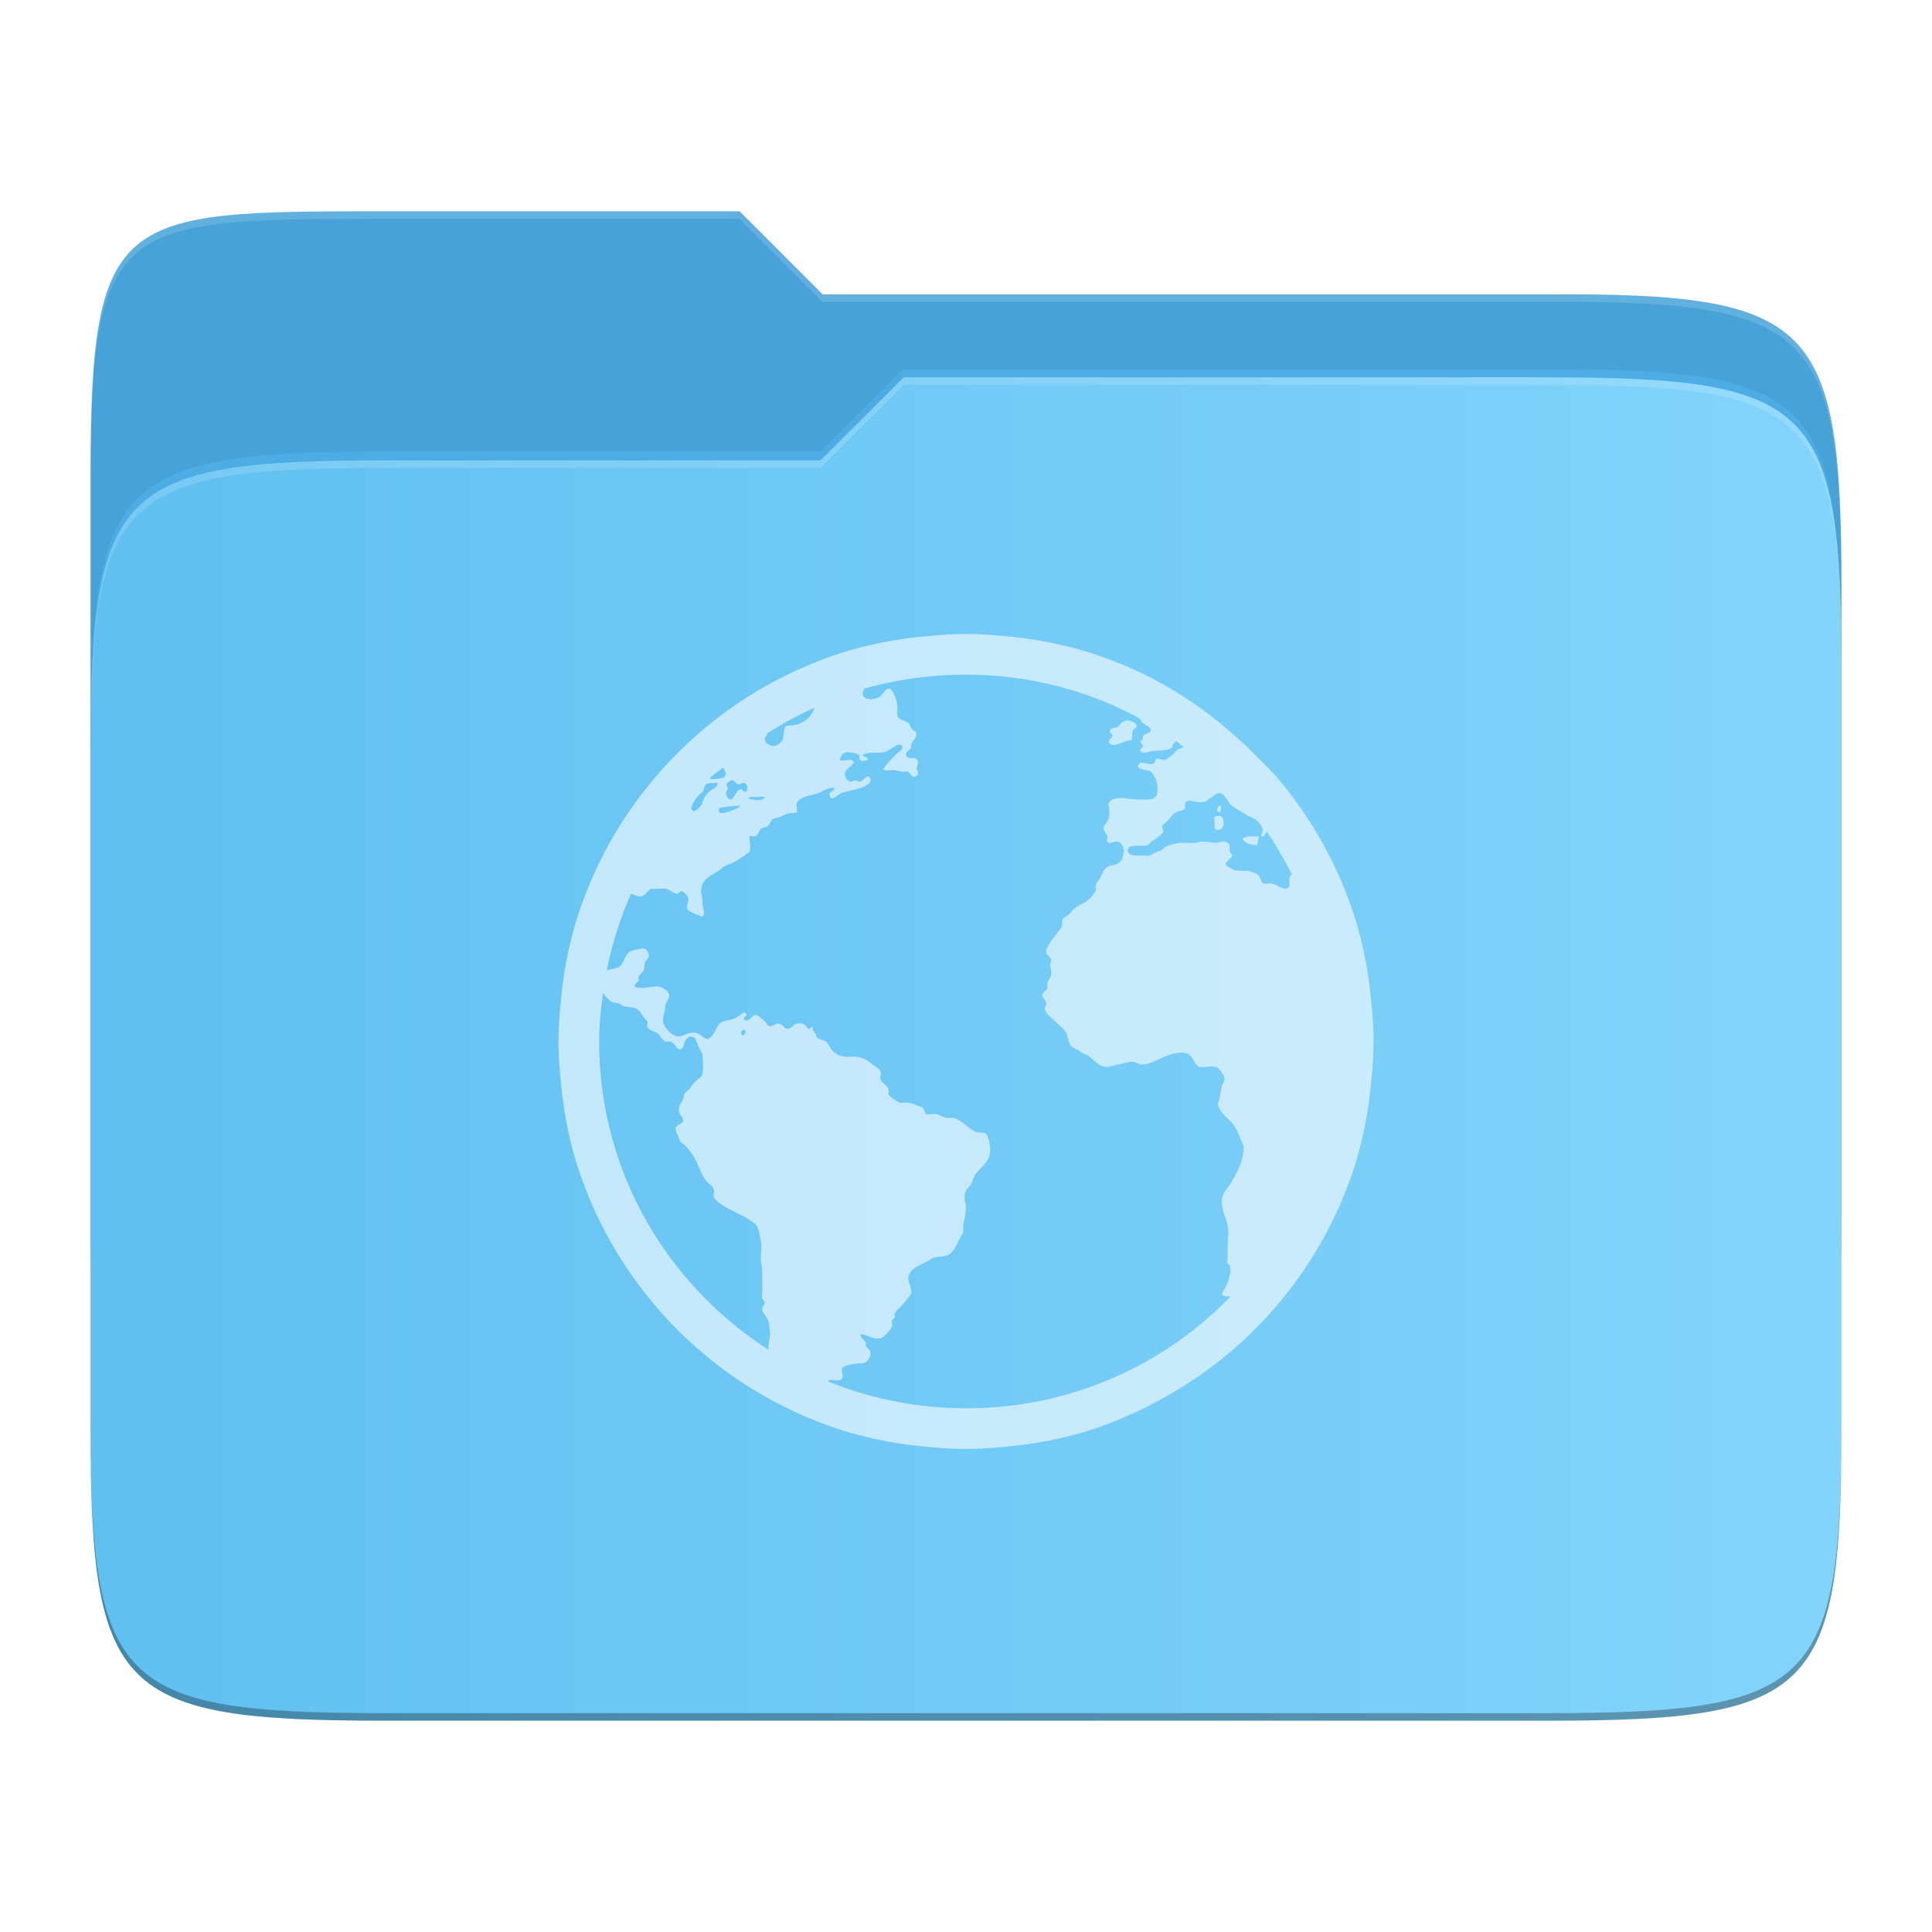 <?xml version="1.0" encoding="UTF-8" standalone="no"?>
<svg xmlns:dc="http://purl.org/dc/elements/1.1/" xmlns:cc="http://creativecommons.org/ns#" xmlns:rdf="http://www.w3.org/1999/02/22-rdf-syntax-ns#" xmlns:svg="http://www.w3.org/2000/svg" xmlns="http://www.w3.org/2000/svg" xmlns:xlink="http://www.w3.org/1999/xlink" xmlns:sodipodi="http://sodipodi.sourceforge.net/DTD/sodipodi-0.dtd" xmlns:inkscape="http://www.inkscape.org/namespaces/inkscape" width="512" height="512" id="svg3336" version="1.1" inkscape:version="1.0.1 (3bc2e813f5, 2020-09-07)" sodipodi:docname="folder-network.svg" inkscape:export-filename="app_shape02.png" inkscape:export-xdpi="180" inkscape:export-ydpi="180" style="enable-background:new" viewBox="0 0 512 512">
  <sodipodi:namedview id="base" pagecolor="#b4b4b4" bordercolor="#666666" borderopacity="1.0" inkscape:pageopacity="0" inkscape:pageshadow="2" inkscape:zoom="0.57926187" inkscape:cx="-69.565527" inkscape:cy="123.40588" inkscape:document-units="px" inkscape:current-layer="layer2" showgrid="true" inkscape:window-width="1641" inkscape:window-height="997" inkscape:window-x="752" inkscape:window-y="566" inkscape:window-maximized="0" inkscape:snap-page="true" inkscape:showpageshadow="false" showborder="true" inkscape:snap-bbox="true" inkscape:bbox-paths="true" inkscape:bbox-nodes="true" inkscape:snap-bbox-edge-midpoints="true" inkscape:snap-bbox-midpoints="true" inkscape:object-paths="true" inkscape:object-nodes="true" inkscape:snap-intersection-paths="true" inkscape:snap-smooth-nodes="true" inkscape:snap-midpoints="true" inkscape:snap-object-midpoints="true" inkscape:snap-center="true" showguides="false" inkscape:guide-bbox="true" inkscape:snap-grids="true" fit-margin-top="50" fit-margin-left="32" fit-margin-right="32" fit-margin-bottom="50" inkscape:snap-global="true" inkscape:document-rotation="0">
    <inkscape:grid enabled="true" visible="true" originy="48" originx="32" id="grid811" type="xygrid" />
    <sodipodi:guide id="guide819" position="136,208" orientation="1,0" inkscape:locked="false" />
    <sodipodi:guide id="guide821" position="152,192" orientation="1,0" inkscape:locked="false" />
    <sodipodi:guide id="guide823" position="424,176" orientation="1,0" inkscape:locked="false" />
    <sodipodi:guide id="guide825" position="440,176" orientation="1,0" inkscape:locked="false" />
    <sodipodi:guide id="guide827" position="360,440" orientation="0,1" inkscape:locked="false" />
    <sodipodi:guide id="guide829" position="368,424" orientation="0,1" inkscape:locked="false" />
    <sodipodi:guide id="guide831" position="208,152" orientation="0,1" inkscape:locked="false" />
    <sodipodi:guide id="guide833" position="248,136" orientation="0,1" inkscape:locked="false" />
    <inkscape:grid originy="49" originx="32" enabled="false" spacingy="3.522px" gridanglez="42.9" gridanglex="42.9" empspacing="60" units="px" id="grid835" type="axonomgrid" />
    <sodipodi:guide id="guide4126" position="376,408" orientation="0,1" inkscape:locked="false" />
    <sodipodi:guide id="guide4128" position="192,168" orientation="0,1" inkscape:locked="false" />
    <sodipodi:guide id="guide4130" position="168,128" orientation="1,0" inkscape:locked="false" />
    <sodipodi:guide id="guide4134" position="408,168" orientation="1,0" inkscape:locked="false" />
    <sodipodi:guide id="guide4136" position="288,288" orientation="-0.707,0.707" inkscape:locked="false" />
    <sodipodi:guide id="guide4138" position="288,264" orientation="1,0" inkscape:locked="false" />
    <sodipodi:guide id="guide4140" position="320,288" orientation="0,1" inkscape:locked="false" />
    <sodipodi:guide id="guide4142" position="288,288" orientation="0.707,0.707" inkscape:locked="false" />
    <sodipodi:guide id="guide4152" position="280,48" orientation="0,1" inkscape:locked="false" />
    <sodipodi:guide id="guide4154" position="368,528" orientation="0,1" inkscape:locked="false" />
  </sodipodi:namedview>
  <defs id="defs3338">
    <clipPath clipPathUnits="userSpaceOnUse" id="clipPath4255-3">
      <path inkscape:connector-curvature="0" id="path4257-6" d="M 88.555,36 C 10.5,36 2.5,36 2.5,113.898 V 326.102 C 2.5,404 10.5,412 88.555,412 H 428.445 C 506.5,412 514.5,404 514.5,326.102 V 145.898 C 514.5,68 506.499,59.652 428.445,60 L 200,60 l -24,-24 z" style="color:black;display:inline;overflow:visible;visibility:visible;fill:#d04616;fill-opacity:1;fill-rule:nonzero;stroke:none;stroke-width:1;marker:none;enable-background:accumulate" sodipodi:nodetypes="ssssssssccs" />
    </clipPath>
    <filter inkscape:collect="always" style="color-interpolation-filters:sRGB" id="filter4242-7" x="-0.042" width="1.085" y="-0.055" height="1.111">
      <feGaussianBlur inkscape:collect="always" stdDeviation="9.04" id="feGaussianBlur4244-5" />
    </filter>
    <linearGradient inkscape:collect="always" xlink:href="#linearGradient1769" id="linearGradient933" x1="-8" y1="302" x2="456" y2="302" gradientUnits="userSpaceOnUse" gradientTransform="translate(-607,87.443)" />
    <linearGradient id="linearGradient1769" x1="445.28" x2="445.28" y1="179.28" y2="200.07" gradientTransform="matrix(1.472,0,0,1.443,-82.003,175.713)" gradientUnits="userSpaceOnUse">
      <stop stop-color="#60c0f0" offset="0" id="stop2" />
      <stop stop-color="#83d4fb" offset="1" id="stop4" />
    </linearGradient>
  </defs>
  <g inkscape:groupmode="layer" id="layer2" inkscape:label="Shadow" style="display:inline" transform="translate(0,-64)">
    <g id="g955" transform="translate(639,-47.443)" style="display:inline;enable-background:new">
      <path sodipodi:nodetypes="ssssssssccs" style="color:black;display:inline;overflow:visible;visibility:visible;fill:#46a2d7;fill-opacity:1;fill-rule:nonzero;stroke:none;stroke-width:1;marker:none;enable-background:accumulate" d="m -537.013,167.443 c -70.737,0 -77.987,0 -77.987,70.595 v 192.559 c 0,70.595 7.25,77.845 77.987,77.845 h 308.026 c 70.737,0 77.987,-7.25 77.987,-77.845 V 267.288 c 0,-70.595 -7.251,-78.161 -77.987,-77.845 H -421 l -22,-22 z" id="path4236-3" inkscape:connector-curvature="0" />
      <g inkscape:groupmode="maskhelper" id="g4252-5" clip-path="url(#clipPath4255-3)" style="display:inline;fill:#4cace3;fill-opacity:1;stroke-width:1.103;filter:url(#filter4242-7);enable-background:new" transform="matrix(0.906,0,0,0.906,-617.266,135.068)">
        <path inkscape:connector-curvature="0" id="path4246-6" d="M 88.555,106 C 10.5,106 2.5,114 2.5,191.898 V 388.102 C 2.5,466 10.5,474 88.555,474 H 428.445 C 506.5,474 514.5,466 514.5,388.102 V 167.898 C 514.5,90 506.499,81.618 428.445,82 H 240 l -24,24 z" style="color:black;display:inline;overflow:visible;visibility:visible;fill:#4cace3;fill-opacity:1;fill-rule:nonzero;stroke:none;stroke-width:1.103;marker:none;enable-background:accumulate" sodipodi:nodetypes="ssssssssccs" />
      </g>
      <path inkscape:connector-curvature="0" id="rect4158-2" d="m -537.013,233.443 c -70.737,0 -77.987,7.25 -77.987,77.845 v 178.309 c 0,70.595 7.25,77.845 77.987,77.845 h 308.026 c 70.737,0 77.987,-7.25 77.987,-77.845 V 289.288 c 0,-70.595 -7.25,-77.845 -77.987,-77.845 H -399.5 l -22.016,22 z" style="color:black;display:inline;overflow:visible;visibility:visible;fill:url(#linearGradient933);fill-opacity:1;fill-rule:nonzero;stroke:none;stroke-width:1;marker:none;enable-background:accumulate" sodipodi:nodetypes="ssssssssccs" />
      <path style="color:black;display:inline;overflow:visible;visibility:visible;opacity:0.3;fill:black;fill-opacity:1;fill-rule:nonzero;stroke:none;stroke-width:1;marker:none;enable-background:accumulate" d="m -615,487.597 v 2 c 0,70.595 7.249,77.846 77.986,77.846 h 308.027 c 70.737,0 77.986,-7.25 77.986,-77.846 v -2 c 0,70.595 -7.249,77.846 -77.986,77.846 h -308.027 c -70.737,0 -77.986,-7.25 -77.986,-77.846 z" id="path4216-9" inkscape:connector-curvature="0" />
      <path style="color:black;display:inline;overflow:visible;visibility:visible;opacity:0.15;fill:white;fill-opacity:1;fill-rule:nonzero;stroke:none;stroke-width:1;marker:none;enable-background:accumulate" d="m -399.5,211.443 -22.016,22 h -115.498 c -70.737,0 -77.986,7.25 -77.986,77.846 v 2 c 0,-70.595 7.249,-77.846 77.986,-77.846 h 115.498 l 22.016,-22 h 170.514 c 70.737,0 77.986,7.25 77.986,77.846 v -2 c 0,-70.595 -7.249,-77.846 -77.986,-77.846 z" id="path4231-1" />
      <path style="color:black;display:inline;overflow:visible;visibility:visible;opacity:0.15;fill:white;fill-opacity:1;fill-rule:nonzero;stroke:none;stroke-width:1;marker:none;enable-background:accumulate" d="m -537.014,167.443 c -70.737,0 -77.986,2.4e-4 -77.986,70.596 v 2 c 0,-70.595 7.249,-70.596 77.986,-70.596 H -443 l 22,22 h 192.014 C -158.25,191.128 -151,198.693 -151,269.289 v -2 c 0,-70.595 -7.25,-78.161 -77.986,-77.846 H -421 l -22,-22 z" id="path4215-2" />
    </g>
    <path d="m 255.999,232.003 c -3.737,0 -7.496,0.302 -11.135,0.679 a 105.842,105.842 0 0 0 -20.931,4.05 108.487,108.487 0 0 0 -71.203,71.203 105.842,105.842 0 0 0 -4.05,20.93 A 108.327,108.327 0 0 0 148,340.001 c 0,3.737 0.305,7.495 0.68,11.135 a 105.842,105.842 0 0 0 4.05,20.931 108.487,108.487 0 0 0 71.203,71.203 105.842,105.842 0 0 0 20.931,4.061 c 3.64,0.368 7.398,0.669 11.135,0.669 3.737,0 7.495,-0.303 11.135,-0.679 a 105.842,105.842 0 0 0 20.931,-4.039 110.326,110.326 0 0 0 19.57,-8.446 107.804,107.804 0 0 0 51.65,-62.771 105.842,105.842 0 0 0 4.039,-20.931 c 0.38,-3.64 0.681,-7.398 0.681,-11.135 0,-3.725 -0.307,-7.506 -0.681,-11.135 a 105.842,105.842 0 0 0 -4.039,-20.931 108.76,108.76 0 0 0 -19.916,-36.784 c -2.204,-2.667 -4.644,-4.979 -7.095,-7.431 -9.753,-9.752 -21.157,-17.831 -34.083,-23.285 A 111.912,111.912 0 0 0 288.07,236.729 105.842,105.842 0 0 0 267.14,232.679 111.393,111.393 0 0 0 256.005,232 Z m 0,10.8 c 16.34,0 31.709,4.007 45.229,11.135 0.356,0.201 0.649,0.486 1.003,0.679 0.27,0.358 0.204,0.746 0.681,1.004 0.347,0.201 0.681,0.505 1.003,0.679 0.572,0.342 1.133,0.8 1.014,1.349 -0.139,0.81 -1.469,0.757 -2.02,1.352 0.065,1.131 -0.388,0.917 -0.681,1.683 0.172,0.495 0.605,0.431 0.681,1.018 -0.102,0.626 -0.918,0.7 -0.681,1.349 1.058,0.82 2.041,0.134 3.045,0 2.191,-0.268 4.039,0.032 5.4,-1.014 -0.139,-0.843 0.646,-1.078 1.003,-1.683 0.725,0.505 1.33,1.168 2.031,1.683 -0.412,0.168 -1.316,0.441 -1.694,0.679 -0.541,0.369 -0.714,0.941 -1.34,1.349 -0.452,0.302 -1.554,1.349 -2.031,1.349 -0.572,0 -1.619,-0.475 -2.031,-0.348 -0.582,0.168 -0.347,1.121 -1.003,1.349 -1.296,0.475 -3.596,-1.262 -4.05,0.679 0.541,1.121 2.388,0.746 3.371,1.349 0.616,0.388 1.534,2.38 1.697,3.035 a 7.916,7.916 0 0 1 0,3.046 c -0.616,1.566 -2.245,1.382 -4.061,1.349 -0.486,0 -0.898,0.032 -1.341,0 -3.045,-0.201 -6.048,-1.168 -7.431,1.004 0.102,1.673 0.376,2.59 0,4.05 -0.27,1.058 -1.405,1.784 -1.35,2.701 0.022,0.476 0.898,1.382 1.014,2.031 0.065,0.348 -0.172,1.037 0,1.349 0.507,0.964 1.793,-0.168 2.701,0 0.864,0.134 1.684,1.406 1.684,2.353 a 6.167,6.167 0 0 1 -0.681,2.701 c -0.864,1.295 -2.473,0.984 -3.705,1.693 -1.027,0.582 -1.415,2.011 -2.031,3.036 -0.649,1.101 -1.262,1.469 -1.003,3.035 a 7.29,7.29 0 0 1 -3.715,3.715 10.67,10.67 0 0 0 -1.694,1.018 8.554,8.554 0 0 0 -1.34,1.349 c -0.69,0.756 -1.653,1.091 -2.031,1.683 -0.27,0.452 -0.032,1.416 -0.34,2.031 -0.431,0.82 -1.146,1.533 -1.694,2.353 -0.237,0.398 -0.735,0.843 -1.004,1.352 -0.626,1.145 -1.469,2.042 -1.35,3.046 0.097,0.964 1.296,1.178 1.35,2.021 0.065,0.475 -0.356,0.843 -0.347,1.349 0.032,0.756 0.27,1.101 0.347,1.684 0.14,1.459 -0.745,2.042 -1.016,3.045 -0.14,0.465 0.097,0.974 0,1.339 -0.237,0.736 -1.33,1.168 -1.35,2.031 -0.022,0.606 0.949,1.168 1.013,2.031 0.032,0.586 -0.452,1.131 -0.347,1.683 0.204,1.058 2.214,2.547 3.045,3.371 1.113,1.121 2.204,1.858 2.701,3.045 0.412,0.994 0.582,2.627 1.35,3.371 0.561,0.543 1.63,0.78 2.354,1.352 0.69,0.542 1.643,0.78 2.378,1.352 1.187,0.938 2.806,2.841 4.719,2.701 0.993,-0.065 1.912,-0.476 3.034,-0.679 1.157,-0.2 2.537,-0.79 3.715,-0.669 0.898,0.097 1.748,0.736 2.701,0.679 0.973,-0.065 2.259,-0.532 3.371,-1.014 1.946,-0.843 4.936,-2.443 7.765,-2.031 2.16,0.343 2.204,2.754 3.715,3.715 1.728,0.135 3.014,-0.344 4.384,0 1.037,0.269 2.269,2.216 2.364,3.036 0.102,0.843 -0.561,1.499 -0.681,2.031 -0.27,1.131 -0.476,2.647 -0.67,3.371 -0.172,0.572 -0.356,1.121 -0.347,1.693 0,0.505 0.819,1.683 1.361,2.353 0.649,0.831 1.578,1.459 2.354,2.363 1.435,1.653 2.041,3.889 3.045,6.081 0.237,0.543 -0.237,0.646 0,1.342 -0.432,3.303 -1.555,5.465 -3.715,9.115 -1.027,1.188 -2.051,2.58 -2.031,4.05 -0.065,3.531 1.847,5.357 1.697,8.781 -0.356,4.59 0.011,5.303 -0.347,7.754 1.554,0.789 0.789,3.099 0.347,4.731 -0.67,1.941 -1.32,2.42 -1.697,3.715 a 4.32,4.32 0 0 0 2.364,0.343 97.124,97.124 0 0 1 -70.202,29.7 97.014,97.014 0 0 1 -36.449,-7.085 c -0.032,-0.022 0.032,-0.343 0,-0.347 1.027,-0.431 2.97,0.757 3.716,-0.669 0.368,-0.69 -0.496,-2.011 0,-2.701 0.347,-0.476 2.646,-0.898 3.371,-1.014 1.048,-0.168 2.116,0.032 2.701,-0.343 a 3.078,3.078 0 0 0 1.351,-2.701 c -0.065,-0.572 -0.561,-0.843 -1.004,-1.352 -0.377,-0.431 -0.108,-0.964 -0.347,-1.349 -0.463,-0.69 -1.157,-1.027 -1.35,-2.031 1.415,-0.269 3.361,1.59 5.4,1.014 0.973,-0.269 2.592,-2.125 3.045,-3.036 0.137,-0.269 -0.171,-1.352 0,-1.683 0.171,-0.381 0.606,-0.486 0.669,-0.679 0.137,-0.529 -0.097,-0.679 0,-1.004 0.357,-1.005 1.435,-1.643 2.031,-2.376 0.442,-0.543 0.929,-1.111 1.35,-1.683 0.463,-0.606 0.69,-0.81 1.004,-1.342 0.308,-1.794 -1.102,-3.163 -0.67,-4.73 0.463,-1.774 3.024,-2.915 4.719,-3.716 0.595,-0.269 1.197,-0.831 1.697,-1.004 1.177,-0.422 2.602,-0.269 3.704,-0.679 1.847,-0.669 2.483,-2.701 3.381,-4.385 0.431,-0.79 0.929,-1.459 1.004,-2.031 0.097,-0.505 -0.108,-1.091 0,-1.683 0.097,-0.583 0.171,-1.037 0.347,-1.683 a 17.172,17.172 0 0 0 0.341,-3.381 c 0,-0.78 -0.341,-0.974 -0.341,-1.683 -0.137,-2.547 0.745,-2.657 1.684,-4.05 0.476,-0.69 0.68,-1.867 1.016,-2.363 1.589,-2.353 4.245,-3.51 4.05,-7.085 -0.065,-1.188 -0.487,-3.672 -1.35,-4.05 -0.496,-0.2 -1.643,-0.065 -2.364,-0.344 -2.323,-0.864 -3.996,-3.521 -6.415,-3.715 -0.506,-0.022 -0.779,0.022 -1.35,0 -0.939,-0.022 -1.976,-0.896 -3.034,-1.014 -0.67,-0.065 -1.966,0.2 -2.364,0 -0.606,-0.269 -0.517,-1.349 -1.004,-1.683 -0.401,-0.269 -1.078,-0.452 -1.694,-0.679 a 8.046,8.046 0 0 0 -2.701,-0.669 c -0.347,-0.022 -1.296,0.065 -1.684,0 -0.606,-0.097 -1.123,-0.66 -1.684,-1.014 -0.714,-0.431 -1.058,-0.736 -1.35,-1.349 0.647,-2.115 -1.599,-2.473 -2.031,-3.705 -0.204,-0.572 0.204,-1.513 0,-2.031 -0.238,-0.727 -0.874,-1.078 -1.684,-1.683 -1.405,-1.101 -2.701,-2.105 -4.731,-2.363 -0.898,-0.097 -1.946,0.065 -3.024,0 a 5.259,5.259 0 0 1 -3.381,-1.687 c -0.831,-0.974 -0.973,-1.911 -1.694,-2.363 -0.68,-0.431 -1.891,-0.562 -2.354,-1.018 -0.204,-0.2 -0.137,-0.562 -0.347,-1.004 -0.347,-0.713 -1.102,-0.834 -0.67,-1.693 -0.789,-0.388 -0.507,0.495 -1.35,0.347 -0.755,-1.078 -1.306,-1.683 -3.034,-1.359 -0.789,0.168 -1.449,1.339 -2.364,1.359 -0.755,0.022 -1.361,-1.222 -2.364,-1.359 -0.755,-0.097 -1.837,0.8 -2.354,0.679 -0.854,-0.135 -0.929,-1.178 -1.694,-1.683 -0.561,-0.38 -1.708,-1.372 -2.02,-1.349 -0.983,0.022 -1.684,2.075 -3.045,1.349 -0.66,-0.843 1.133,-0.907 0.347,-1.693 -0.596,-0.583 -0.885,0.032 -1.35,0.347 -0.551,0.368 -1.082,0.8 -1.697,1.005 -1.35,0.516 -2.31,0.465 -3.371,1.018 -0.973,0.516 -1.122,1.359 -1.684,2.363 -0.452,0.82 -1.34,1.988 -2.031,2.031 -0.82,0.065 -1.619,-1.037 -2.354,-1.362 -2.269,-0.974 -3.542,0.66 -5.4,0.679 -1.728,0.022 -4.137,-2.754 -4.05,-4.385 0.065,-1.004 0.552,-2.483 0.67,-3.716 0.097,-0.974 0.994,-1.794 1.013,-2.701 0.022,-1.188 -1.922,-2.225 -2.701,-2.363 -1.847,-0.344 -4.32,0.834 -6.415,0 -0.388,-0.669 0.779,-1.037 1.013,-1.684 0.137,-0.38 -0.137,-0.606 0,-1.014 0.238,-0.626 1.048,-1.018 1.35,-1.683 0.204,-0.506 0.097,-1.406 0.341,-2.031 0.271,-0.7 0.949,-1.168 1.016,-1.683 0.065,-0.669 -0.487,-1.59 -1.016,-2.021 a 10.519,10.519 0 0 0 -3.715,0.669 c -2.116,0.974 -1.565,3.726 -3.704,4.396 -0.734,0.232 -1.881,0.543 -2.701,0.669 a 96.233,96.233 0 0 1 6.407,-20.248 c 0.755,0.134 1.381,0.616 2.031,0.679 1.803,0.134 1.877,-1.242 3.371,-2.031 1.534,0.201 2.323,-0.134 3.715,0 0.939,0.097 2.289,1.295 3.034,1.349 0.626,0.022 0.755,-0.78 1.35,-0.679 0.596,0.097 1.589,1.329 1.694,2.031 0.097,0.883 -0.595,1.727 -0.347,2.701 0.929,0.941 2.732,1.479 4.05,2.031 0.864,-0.709 0.137,-2.353 0,-3.381 -0.022,-0.452 0.065,-0.941 0,-1.349 -0.108,-0.7 -0.34,-1.416 -0.34,-2.031 0,-2.808 2.16,-3.953 4.05,-5.055 0.81,-0.475 1.653,-1.339 2.364,-1.693 0.994,-0.486 1.534,-0.542 2.354,-1.004 1.5,-0.843 2.895,-1.737 4.05,-2.701 0.541,-1.275 -0.065,-2.798 0,-4.05 0.541,-0.342 0.789,0.065 1.35,0 0.908,-0.201 1.187,-1.513 1.694,-2.031 0.308,-0.302 1.33,-0.378 1.684,-0.669 0.908,-0.709 0.908,-1.717 1.684,-2.031 0.271,-0.097 0.918,-0.201 1.35,-0.342 0.596,-0.168 1.425,-0.679 2.364,-1.018 0.606,-0.201 2.13,-0.097 2.364,-0.342 0.305,-0.302 -0.065,-1.576 0,-2.031 0.463,-2.216 3.748,-2.289 5.735,-3.025 1.371,-0.542 2.85,-1.653 4.385,-1.362 -0.308,1.058 -1.599,0.756 -1.35,2.031 0.34,1.784 2.408,-0.431 3.045,-0.679 1.187,-0.505 3.488,-0.78 5.055,-1.349 1.381,-0.486 3.661,-1.449 2.364,-3.035 -1.082,-0.065 -1.415,0.964 -2.364,1.349 -0.647,0.097 -0.799,-0.302 -1.35,-0.342 -0.531,-0.022 -0.82,0.431 -1.35,0.342 -0.531,-0.097 -1.265,-1.058 -1.35,-1.683 -0.204,-1.653 1.694,-2.159 2.364,-3.381 -0.453,-1.489 -2.453,-0.097 -3.716,-0.669 0.137,-0.883 0.647,-1.847 1.694,-2.031 a 6.675,6.675 0 0 1 3.371,0.679 c 0.305,0.235 -0.108,0.93 0.341,1.352 0.517,0.452 1.361,0.097 2.031,0 0.238,-1.121 -1.544,-0.626 -1.35,-1.352 1.33,-0.863 3.769,-0.465 5.4,-0.679 0.939,-0.134 1.857,-0.896 2.701,-1.349 0.779,-0.452 1.534,-1.081 2.354,-0.342 0.238,0.81 -0.561,1.275 -1.004,1.683 -1.514,1.342 -2.875,2.841 -4.05,4.396 0.725,0.7 1.813,0.201 3.034,0.342 0.476,0.065 1.187,0.268 1.684,0.348 0.596,0.097 1.221,-0.097 1.694,0 0.82,0.201 0.864,1.349 1.684,1.349 1.33,0 1.435,-1.121 0.67,-2.031 0.238,-0.917 0.68,-1.707 0.347,-2.353 -0.615,-1.222 -2.915,0.201 -3.045,-1.349 -0.065,-0.984 1.004,-1.285 1.35,-2.031 -0.137,-1.881 1.544,-1.998 1.35,-3.704 -0.108,-0.709 -0.864,-0.689 -1.35,-1.349 -0.238,-0.358 -0.377,-1.101 -0.67,-1.349 -1.027,-0.863 -2.915,-0.727 -3.045,-2.38 -0.065,-0.974 0.137,-1.63 0,-2.701 -0.137,-0.994 -1.157,-3.845 -2.02,-4.039 -1.102,-0.235 -1.728,1.747 -3.034,2.353 a 5.324,5.324 0 0 1 -2.701,0.348 c -0.476,-0.097 -1.296,-0.452 -1.35,-1.352 -0.065,-0.516 0.097,-0.7 0.341,-1.014 0.065,-0.065 -0.065,-0.268 0,-0.342 a 97.958,97.958 0 0 1 27,-3.716 z m -40.167,8.78 c -0.949,3.069 -3.726,4.817 -7.419,4.719 -0.908,0.863 -0.531,2.517 -1.016,3.715 a 2.981,2.981 0 0 1 -2.701,1.683 c -0.725,-0.065 -2.031,-1.004 -2.031,-1.683 0,-0.562 0.541,-1.198 0.68,-1.693 a 96.38,96.38 0 0 1 12.485,-6.75 z m 82.692,3.371 a 2.959,2.959 0 0 0 -1.014,0.342 c -0.755,0.452 -0.789,1.131 -1.35,1.349 -0.81,0.302 -1.912,0.302 -2.031,1.018 -0.102,0.606 0.701,0.8 0.681,1.349 -0.307,0.727 -0.864,0.8 -1.014,1.683 1.003,1.63 3.488,0.022 4.731,-0.342 0.541,-0.167 1.048,0.097 1.34,-0.342 0.339,-0.542 0.065,-1.62 0.347,-2.363 0.27,-0.82 1.113,-0.626 1.003,-1.349 -0.065,-0.727 -1.48,-1.469 -2.701,-1.349 z M 191.525,267.439 c 0.725,0.864 1.33,2.139 0,2.701 -0.204,0.097 -2.558,0.431 -3.034,0.348 -0.137,-0.022 -0.204,-0.235 -0.34,-0.348 1.027,-1.004 2.299,-1.737 3.371,-2.701 z m 2.701,3.381 c 0.476,0.022 0.799,0.974 1.35,1.004 0.541,0.065 1.371,-0.431 1.698,-0.342 0.82,0.201 1.122,1.747 0.34,2.353 -0.647,0.065 -0.864,-0.78 -1.34,-0.679 -1.34,0.235 -1.708,2.784 -2.701,2.701 -0.949,-0.097 -1.643,-2.011 -0.68,-2.701 0.022,-0.583 -0.377,-0.756 -0.341,-1.352 0.305,-0.369 0.894,-1.067 1.684,-1.004 z m -4.384,0.669 c 0.271,0 0.238,-0.097 0.341,0 -0.137,1.048 -0.541,1.198 -1.35,1.693 a 5.53,5.53 0 0 0 -2.701,3.704 c -0.137,0.542 -1.694,2.159 -2.354,2.031 -1.555,-0.342 0.647,-3.263 1.004,-3.715 0.401,-0.495 0.898,-0.8 1.35,-1.349 0.452,-0.542 0.585,-1.707 1.018,-2.031 0.476,-0.342 1.877,-0.369 2.701,-0.342 z m 132.981,2.701 c 1.544,-0.097 2.323,1.764 3.024,2.701 0.596,0.767 2.418,1.837 3.381,2.363 0.551,0.302 1.081,0.736 1.697,1.018 0.636,0.268 1.599,0.646 2.354,1.349 0.755,0.689 1.33,1.727 1.35,2.353 0.022,0.636 -0.432,1.101 -0.339,1.693 0.681,0.097 1.037,-0.582 1.35,-1.352 2.548,3.629 4.709,7.507 6.75,11.47 a 1.274,1.274 0 0 0 -0.681,1.018 c -0.204,1.101 0.646,2.507 -1.003,2.701 -1.048,0.134 -2.279,-1.037 -3.716,-1.349 -0.582,-0.134 -1.554,0.134 -2.031,0 -1.078,-0.378 -0.755,-1.717 -1.684,-2.363 a 7.56,7.56 0 0 0 -2.701,-1.004 c -0.531,-0.065 -0.799,0.065 -1.35,0 -0.67,-0.097 -1.813,0 -2.354,-0.348 -0.541,-0.342 -1.891,-0.896 -2.031,-1.349 -0.204,-0.727 1.653,-1.747 1.684,-2.353 0.034,-0.475 -0.571,-0.646 -0.67,-1.362 -0.065,-0.431 0.102,-1.067 0,-1.339 -0.139,-0.516 -0.884,-0.994 -1.694,-1.014 -0.701,0 -1.405,0.342 -2.02,0.342 -0.864,0.022 -2.636,-0.431 -3.715,-0.342 -0.646,0.065 -1.078,0.302 -1.684,0.342 -1.708,0.134 -2.711,-0.097 -4.05,0 -0.973,0.065 -2.806,0.606 -3.715,1.014 -0.452,0.201 -0.755,0.713 -1.35,1.004 -0.27,0.134 -0.646,0.168 -1.003,0.348 -0.551,0.235 -1.5,0.864 -2.031,1.005 -0.755,0.201 -1.643,-0.065 -3.034,0 -1.003,0.065 -2.677,-0.134 -2.701,-1.339 -0.022,-1.837 3.337,-1.037 5.055,-1.362 0.646,-0.134 0.908,-0.896 1.694,-1.339 0.368,-0.201 0.646,-0.442 1.003,-0.679 0.596,-0.412 1.599,-1.222 1.694,-1.683 0.065,-0.431 -0.396,-1.037 -0.347,-1.349 0.065,-0.412 0.819,-0.82 1.361,-1.349 0.819,-0.834 1.34,-1.837 2.354,-2.363 0.69,-0.378 2.051,-0.462 2.364,-1.014 0.065,-0.626 -0.022,-0.78 0,-1.349 0.432,-0.388 0.307,-0.596 0.681,-0.669 1.058,-0.235 2.129,0.398 3.371,0.342 0.541,-0.022 1.122,0.032 1.684,-0.342 0.476,-0.342 0.884,-0.78 1.35,-1.014 0.517,-0.268 1.058,-0.974 1.694,-1.018 z m -123.879,1.018 c 0.271,-0.032 0.701,0.033 1.027,0 0.442,-0.022 0.864,0 1.35,0 0.487,0 1.146,-0.201 1.35,0 -0.34,1.295 -3.371,0.81 -4.396,0.342 0.032,-0.235 0.422,-0.302 0.68,-0.342 z m -3.704,2.363 c 0.34,0 0.66,-0.134 1.018,0 -0.908,0.756 -2.15,1.188 -3.716,1.683 -0.755,0.235 -1.891,0.486 -2.031,-0.342 -0.137,-1.027 0.691,-0.917 1.35,-1.014 0.864,-0.097 2.378,-0.342 3.381,-0.342 z m 127.917,0 c -0.646,0.201 -0.973,1.513 0,1.683 0.452,-0.268 0.452,-0.863 0.339,-1.683 -0.27,-0.268 -0.139,-0.065 -0.339,0 z m -0.347,2.701 c -0.307,0.097 -0.67,-0.022 -1.003,0.342 0.023,1.101 0.204,1.727 0,2.701 0.626,1.222 2.051,0.486 2.354,-0.342 0.38,-2.051 -0.401,-2.959 -1.34,-2.701 z m 8.446,5.4 a 2.905,2.905 0 0 0 -2.031,0.669 c 0.734,1.188 2.085,1.406 3.715,1.693 0.585,-0.431 0.401,-1.62 0.681,-2.376 -0.711,0 -1.166,0.065 -2.031,0 h -0.339 z m -171.454,41.501 c 0.69,0.883 1.435,1.911 2.354,2.38 0.496,0.232 1.068,0.2 1.694,0.344 0.506,0.108 0.864,0.532 1.35,0.679 1.037,0.36 2.548,0.303 3.371,0.679 1.262,0.543 1.956,2.741 3.045,3.371 0.065,0.626 -0.204,1.222 0,1.684 0.507,0.69 1.534,0.893 2.354,1.349 1.004,0.553 1.425,1.931 2.364,2.363 0.34,0.135 0.843,-0.135 1.35,0 1.296,0.388 1.578,2.353 2.701,2.031 0.725,-0.2 0.894,-1.329 1.013,-2.031 0.487,-0.543 0.918,-1.349 1.684,-1.349 1.221,-0.022 1.578,1.513 2.031,2.701 0.238,0.669 0.834,1.315 1.004,2.031 a 17.712,17.712 0 0 1 0,5.4 c -0.305,0.896 -1.619,1.372 -2.354,2.353 -0.357,0.476 -0.745,1.037 -1.013,1.349 -0.476,0.596 -0.993,0.82 -1.35,1.349 -0.204,0.303 -0.171,0.941 -0.347,1.349 -0.582,1.265 -1.5,2.205 -1.004,3.715 0.204,0.606 1.004,1.295 1.004,2.031 0,0.863 -1.878,1.078 -2.02,2.022 -0.097,0.69 0.799,2.115 1.016,3.036 0.137,0.69 1.276,1.242 1.684,1.697 0.691,0.757 1.405,1.717 2.031,2.701 1.231,1.901 1.813,4.212 3.024,6.07 0.647,0.974 1.946,1.673 2.378,2.701 0.204,0.506 -0.204,1.553 0,2.031 0.701,1.59 4.136,3.263 5.724,4.039 0.755,0.38 1.35,0.626 2.031,1.014 1.048,0.596 3.187,1.784 3.716,2.701 0.476,0.831 0.779,2.731 1.013,4.05 0.305,1.727 -0.065,3.196 0,5.065 0.065,1.014 0.34,1.673 0.34,2.701 0,0.356 0.022,0.994 0,1.349 -0.022,1.222 0.097,2.483 0,3.715 a 14.062,14.062 0 0 0 0,2.022 c 0.065,0.616 0.636,0.82 0.68,1.349 0.032,0.572 -0.745,1.242 -0.68,1.697 0.137,1.231 1.449,2.236 1.684,3.371 0.204,0.907 0.452,2.969 0.347,4.05 -0.097,0.572 -0.271,1.406 -0.347,2.031 -0.065,0.486 0.065,0.898 0,1.339 -26.903,-17.281 -44.882,-47.301 -44.882,-81.675 0,-4.406 0.442,-8.575 1.013,-12.831 z m 37.119,9.796 c 0.949,-0.431 0.766,1.231 0,1.349 -0.725,0.108 -0.701,-1.018 0,-1.349 z" color="black" fill="white" stroke-width="10.814" id="path27-3" style="opacity:0.6" />
  </g>
  <g transform="translate(32,-32)" inkscape:label="Pictogram" id="layer4" inkscape:groupmode="layer">
    <path sodipodi:nodetypes="cccsccccccccccccccc" style="color:black;display:inline;overflow:visible;visibility:visible;opacity:0.05;fill:red;fill-opacity:0;fill-rule:nonzero;stroke:none;stroke-width:40;marker:none;enable-background:accumulate" d="m 221.812,124 -35.188,71.656 v 59.25 c -4.94,5.788 -10.339,11.62 -15.969,17.25 -18.503,18.503 -39.248,34.687 -53.125,39.312 L 94.156,288.125 22.5,323.312 V 494 h 256 V 176.438 C 263.083,142.994 246.132,130.516 221.812,124 Z M 124.25,353 c 0.007,-0.005 0.024,0.005 0.031,0 -2.611,1.63 -5.251,3.227 -7.906,4.812 2.656,-1.586 5.264,-3.182 7.875,-4.812 z m -24.094,14.062 c 0.008,-0.004 0.023,0.004 0.031,0 -2.742,1.499 -5.529,2.981 -8.312,4.438 2.784,-1.457 5.539,-2.939 8.281,-4.438 z" id="path4505-6" inkscape:connector-curvature="0" />
  </g>
</svg>
